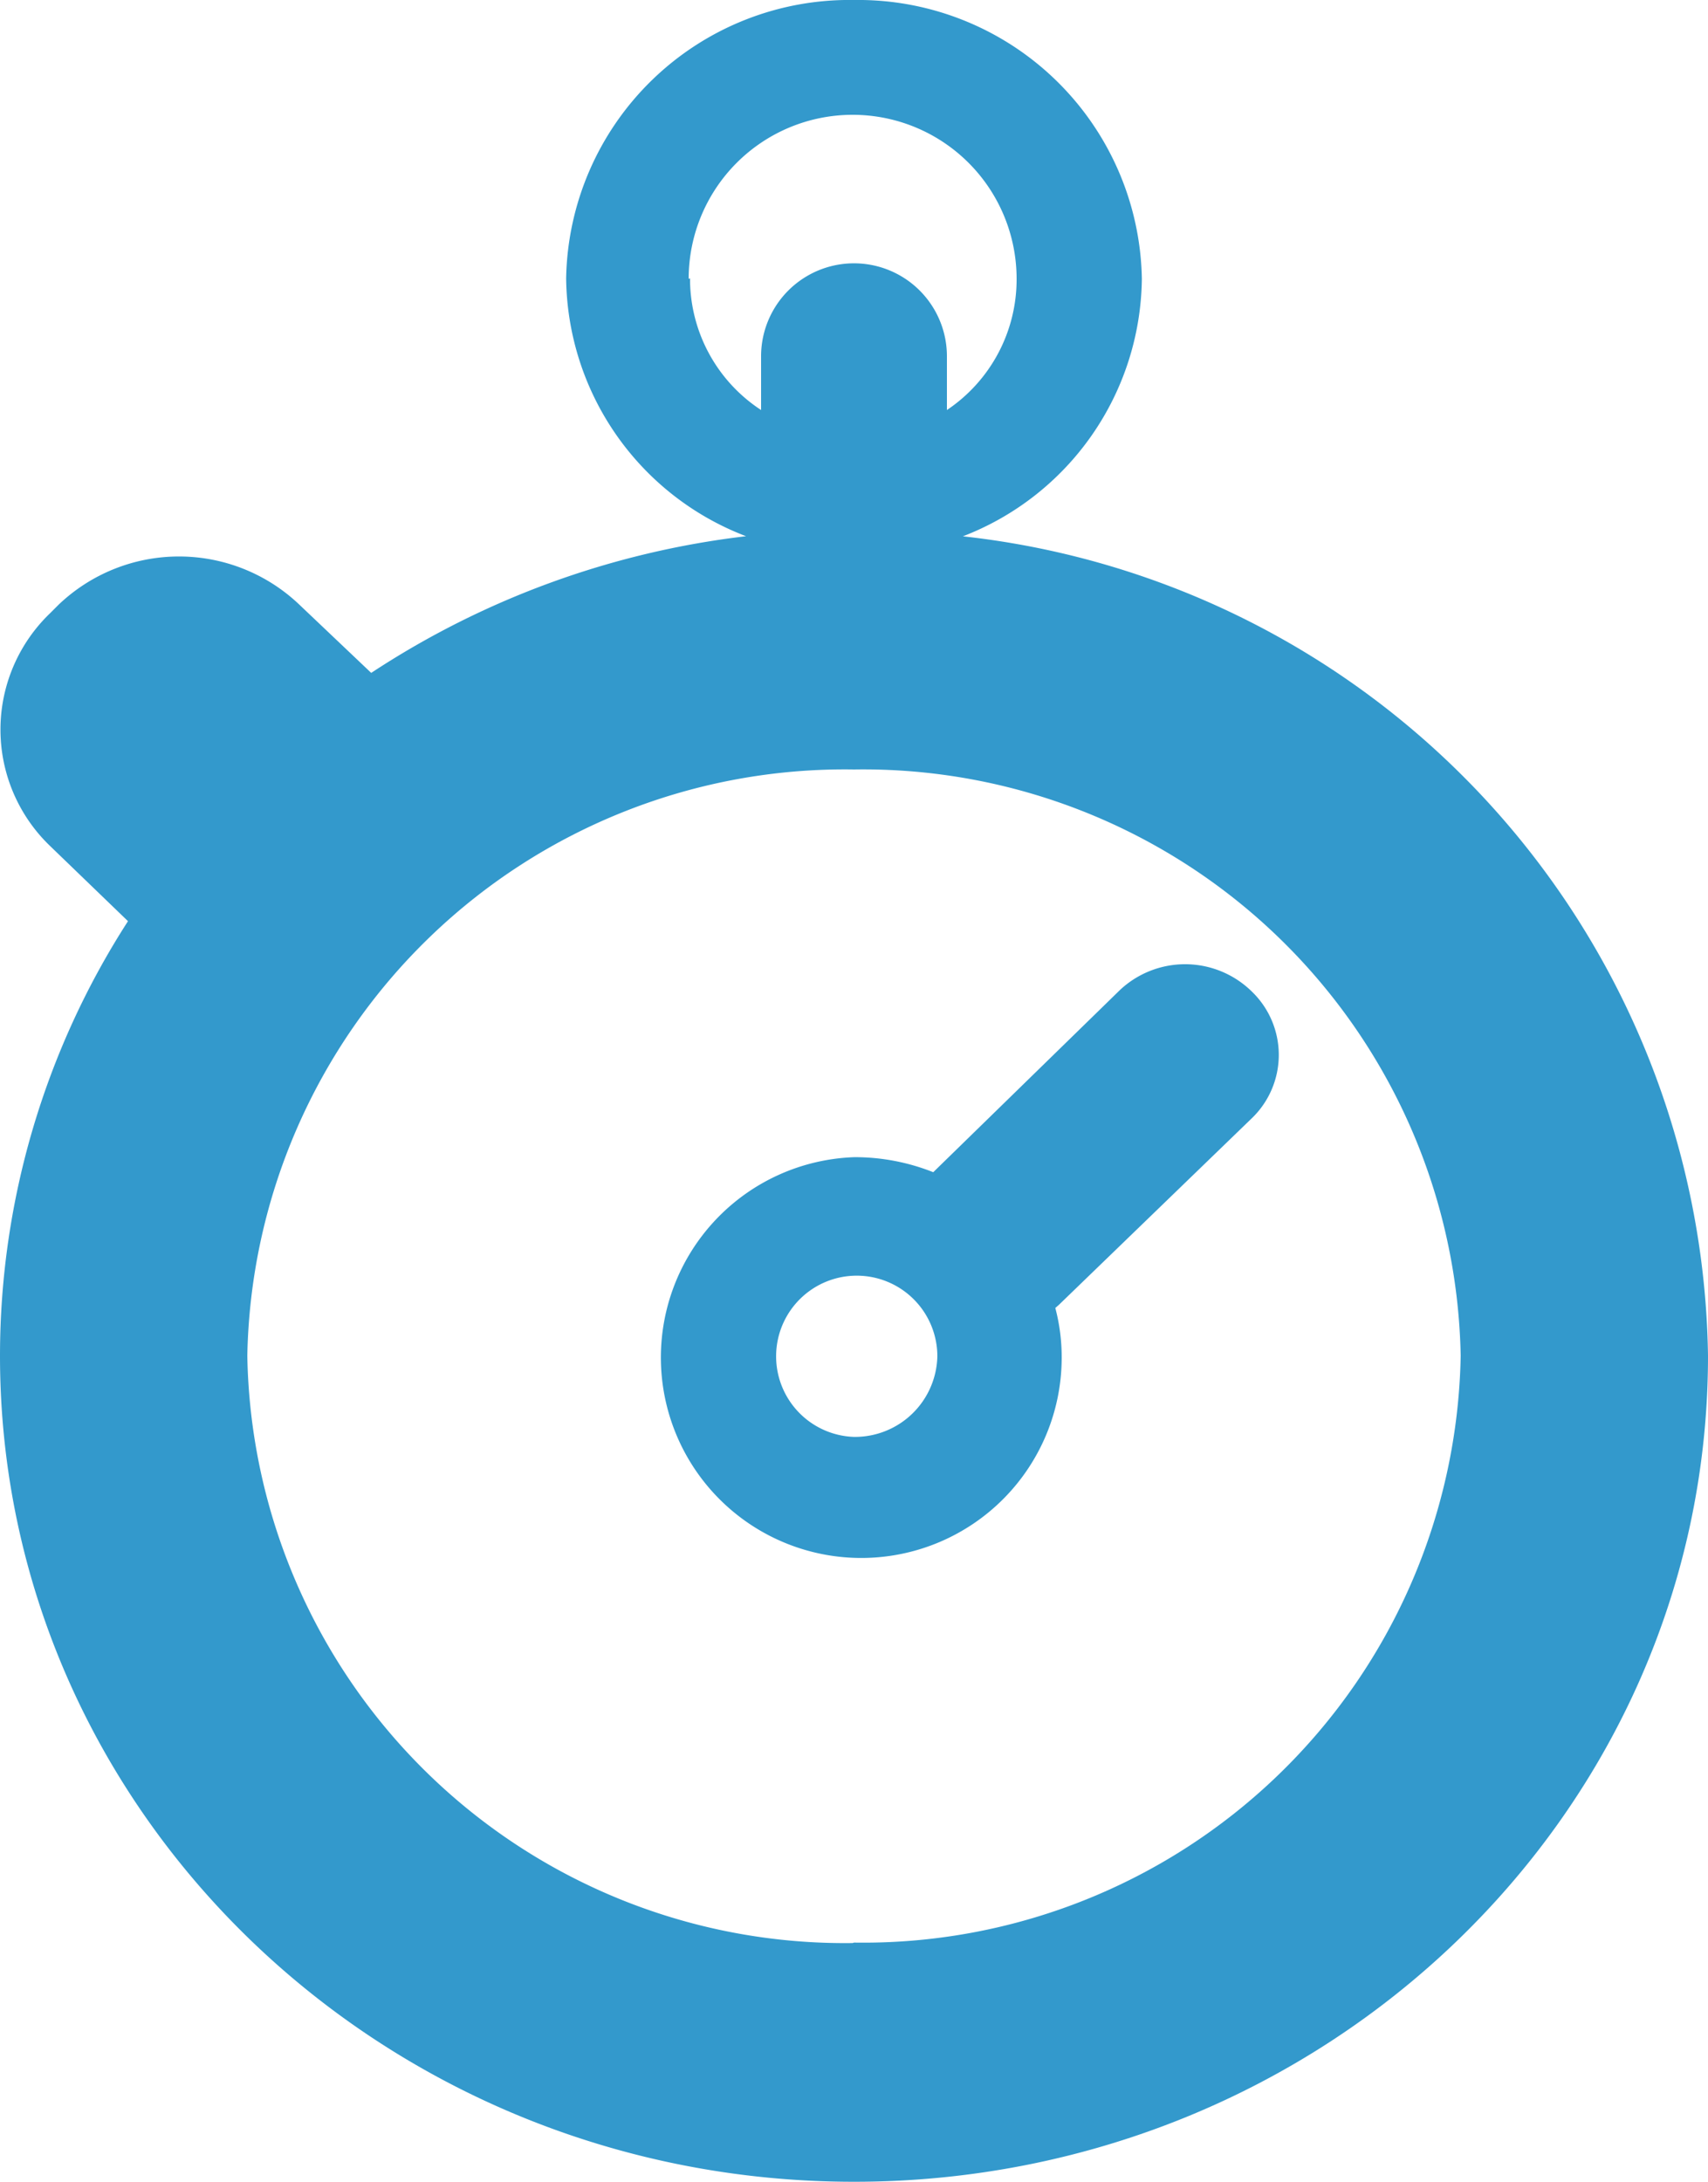<svg id="Camada_1" data-name="Camada 1" xmlns="http://www.w3.org/2000/svg" viewBox="0 0 37.5 47.9"><defs><style>.cls-1{fill:#39c}</style></defs><title>17_datas3</title><path class="cls-1" d="M24.59 21.73l-4.1 4a4.66 4.66 0 0 0-1.73-.33 4.4 4.4 0 1 0 4.55 4.4 4.24 4.24 0 0 0-.14-1.09l.08-.07 4.23-4.09a1.93 1.93 0 0 0 0-2.79 2.09 2.09 0 0 0-2.89-.03zm-5.84 9.81a1.77 1.77 0 1 1 1.83-1.77 1.81 1.81 0 0 1-1.83 1.77zm2.37-19.76a6.13 6.13 0 0 0 3.95-5.66A6.23 6.23 0 0 0 18.75 0a6.22 6.22 0 0 0-6.32 6.11 6.13 6.13 0 0 0 3.95 5.66 19 19 0 0 0-8.23 3l-1.58-1.5a3.83 3.83 0 0 0-5.28 0l-.19.19a3.54 3.54 0 0 0 0 5.11l1.71 1.65A17.61 17.61 0 0 0 0 29.76c0 10 8.39 18.13 18.75 18.13S37.5 39.78 37.5 29.76a18.36 18.36 0 0 0-16.38-17.99zm-6-5.66a3.6 3.6 0 0 1 7.2 0A3.45 3.45 0 0 1 20.79 9V7.82a2 2 0 0 0-4.08 0V9a3.44 3.44 0 0 1-1.56-2.89zm3.6 36.53A13.12 13.12 0 0 1 5.43 29.76a13.12 13.12 0 0 1 13.32-12.87 13.12 13.12 0 0 1 13.32 12.87 13.12 13.12 0 0 1-13.32 12.88z"/></svg>